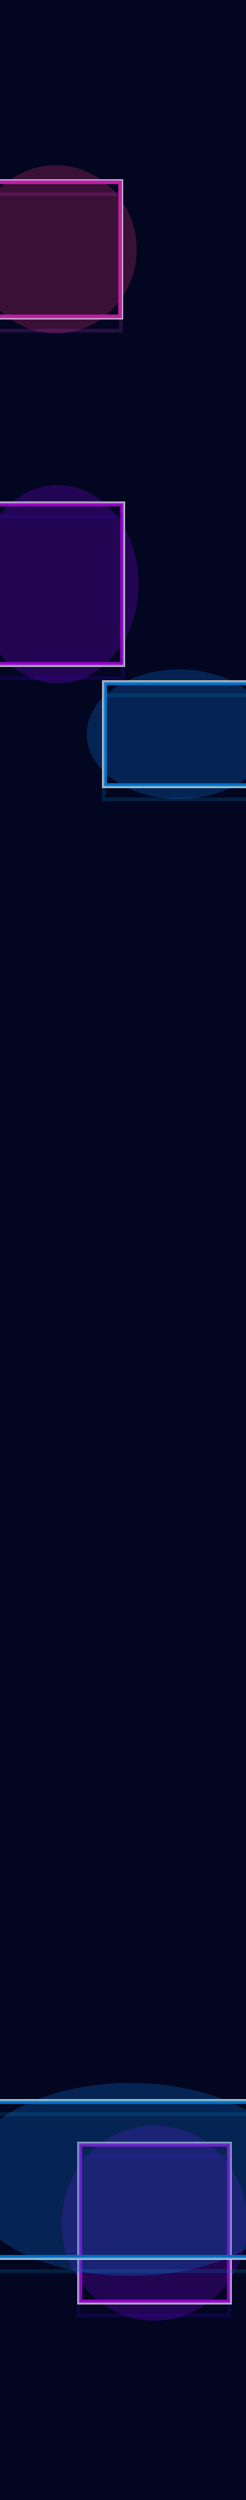 <svg width="768" height="7791" fill="none" xmlns="http://www.w3.org/2000/svg"><g clip-path="url(#clip0_1689_20128)"><path fill="#030722" d="M0 0h768v7791H0z"/><g style="mix-blend-mode:hard-light" filter="url(#filter0_f_1689_20128)"><ellipse cx="482.5" cy="6928" rx="289.5" ry="304.2" fill="#8F00FF" fill-opacity=".297"/></g><g style="mix-blend-mode:hard-light" filter="url(#filter1_f_1689_20128)"><path stroke="#C0F" stroke-width="11.619" d="M247.059 6680.31H717.94v495.381H247.059z"/></g><g style="mix-blend-mode:hard-light" filter="url(#filter2_f_1689_20128)"><path stroke="#C0F" stroke-width="15.194" d="M248.847 6682.1h467.306v491.806H248.847z"/></g><g style="mix-blend-mode:hard-light" filter="url(#filter3_ddi_1689_20128)"><path stroke="#6100FF" stroke-opacity=".2" stroke-width="11.619" d="M247.059 6680.31H717.94v495.381H247.059z"/></g><g filter="url(#filter4_f_1689_20128)"><path stroke="#C882FF" stroke-width="7.15" d="M244.825 6678.08h475.35v499.85h-475.35z"/></g><g filter="url(#filter5_f_1689_20128)"><path stroke="#fff" stroke-width="3.575" d="M243.038 6676.29h478.925v503.425H243.038z"/></g><g style="mix-blend-mode:hard-light" filter="url(#filter6_f_1689_20128)"><ellipse cx="407.002" cy="6792" rx="521.4" ry="300.6" fill="#128DFF" fill-opacity=".3"/></g><g style="mix-blend-mode:hard-light" filter="url(#filter7_f_1689_20128)"><path stroke="#0094FF" stroke-width="11.619" d="M-21.691 6547.31H835.69v489.381H-21.691z"/></g><g style="mix-blend-mode:hard-light" filter="url(#filter8_f_1689_20128)"><path stroke="#0094FF" stroke-width="15.194" d="M-19.903 6549.1h853.806v485.806H-19.903z"/></g><g style="mix-blend-mode:hard-light" filter="url(#filter9_ddi_1689_20128)"><path stroke="#00B3FF" stroke-opacity=".2" stroke-width="11.619" d="M-21.691 6547.31H835.69v489.381H-21.691z"/></g><g filter="url(#filter10_f_1689_20128)"><path stroke="#82D9FF" stroke-width="7.15" d="M-23.925 6545.08h861.85v493.85h-861.85z"/></g><g filter="url(#filter11_f_1689_20128)"><path stroke="#fff" stroke-width="3.575" d="M-25.712 6543.29h865.425v497.425H-25.712z"/></g><g style="mix-blend-mode:hard-light" filter="url(#filter12_f_1689_20128)"><ellipse cx="559.502" cy="2288" rx="288.9" ry="201.6" fill="#128DFF" fill-opacity=".3"/></g><g style="mix-blend-mode:hard-light" filter="url(#filter13_f_1689_20128)"><path stroke="#0094FF" stroke-width="11.619" d="M324.559 2125.81H794.44v324.381H324.559z"/></g><g style="mix-blend-mode:hard-light" filter="url(#filter14_f_1689_20128)"><path stroke="#0094FF" stroke-width="15.194" d="M326.347 2127.6h466.306v320.806H326.347z"/></g><g style="mix-blend-mode:hard-light" filter="url(#filter15_ddi_1689_20128)"><path stroke="#00B3FF" stroke-opacity=".2" stroke-width="11.619" d="M324.559 2125.81H794.44v324.381H324.559z"/></g><g filter="url(#filter16_f_1689_20128)"><path stroke="#82D9FF" stroke-width="7.15" d="M322.325 2123.58h474.35v328.85h-474.35z"/></g><g filter="url(#filter17_f_1689_20128)"><path stroke="#fff" stroke-width="3.575" d="M320.538 2121.79h477.925v332.425H320.538z"/></g><g style="mix-blend-mode:hard-light" filter="url(#filter18_f_1689_20128)"><ellipse cx="179.998" cy="1820.5" rx="252.6" ry="309.3" fill="#8F00FF" fill-opacity=".3"/></g><g style="mix-blend-mode:hard-light" filter="url(#filter19_f_1689_20128)"><path stroke="#C0F" stroke-width="11.619" d="M-24.691 1568.56H384.69v503.881H-24.691z"/></g><g style="mix-blend-mode:hard-light" filter="url(#filter20_f_1689_20128)"><path stroke="#C0F" stroke-width="15.194" d="M-22.903 1570.35h405.806v500.306H-22.903z"/></g><g style="mix-blend-mode:hard-light" filter="url(#filter21_ddi_1689_20128)"><path stroke="#6100FF" stroke-opacity=".2" stroke-width="11.619" d="M-24.691 1568.56H384.69v503.881H-24.691z"/></g><g filter="url(#filter22_f_1689_20128)"><path stroke="#C882FF" stroke-width="7.15" d="M-26.925 1566.33h413.85v508.35h-413.85z"/></g><g filter="url(#filter23_f_1689_20128)"><path stroke="#fff" stroke-width="3.575" d="M-28.712 1564.54h417.425v511.925H-28.712z"/></g><g style="mix-blend-mode:hard-light" filter="url(#filter24_f_1689_20128)"><ellipse cx="173.998" cy="777.001" rx="252.6" ry="262.2" fill="#FF3780" fill-opacity=".3"/></g><g style="mix-blend-mode:hard-light" filter="url(#filter25_f_1689_20128)"><path stroke="#F32E7C" stroke-width="11.619" d="M-30.691 564.309H378.69V989.69H-30.691z"/></g><g style="mix-blend-mode:hard-light" filter="url(#filter26_f_1689_20128)"><path stroke="#FF26C2" stroke-width="15.194" d="M-28.903 566.097h405.806v421.806H-28.903z"/></g><g style="mix-blend-mode:hard-light" filter="url(#filter27_ddi_1689_20128)"><path stroke="#FB37FF" stroke-opacity=".2" stroke-width="11.619" d="M-30.691 564.309H378.69V989.69H-30.691z"/></g><g filter="url(#filter28_f_1689_20128)"><path stroke="#FB37FF" stroke-width="7.15" d="M-32.925 562.075h413.85v429.85h-413.85z"/></g><g filter="url(#filter29_f_1689_20128)"><path stroke="#fff" stroke-width="3.575" d="M-34.712 560.288h417.425v433.425H-34.712z"/></g><path fill="#030722" fill-opacity=".25" d="M0 0h768v7791H0z"/></g><defs><filter id="filter0_f_1689_20128" x="113.367" y="6544.17" width="738.266" height="767.667" filterUnits="userSpaceOnUse" color-interpolation-filters="sRGB"><feFlood flood-opacity="0" result="BackgroundImageFix"/><feBlend in="SourceGraphic" in2="BackgroundImageFix" result="shape"/><feGaussianBlur stdDeviation="39.817" result="effect1_foregroundBlur_1689_20128"/></filter><filter id="filter1_f_1689_20128" x="161.617" y="6594.87" width="641.766" height="666.266" filterUnits="userSpaceOnUse" color-interpolation-filters="sRGB"><feFlood flood-opacity="0" result="BackgroundImageFix"/><feBlend in="SourceGraphic" in2="BackgroundImageFix" result="shape"/><feGaussianBlur stdDeviation="39.817" result="effect1_foregroundBlur_1689_20128"/></filter><filter id="filter2_f_1689_20128" x="214.706" y="6647.96" width="535.589" height="560.089" filterUnits="userSpaceOnUse" color-interpolation-filters="sRGB"><feFlood flood-opacity="0" result="BackgroundImageFix"/><feBlend in="SourceGraphic" in2="BackgroundImageFix" result="shape"/><feGaussianBlur stdDeviation="13.272" result="effect1_foregroundBlur_1689_20128"/></filter><filter id="filter3_ddi_1689_20128" x="206.742" y="6666.54" width="551.515" height="576.015" filterUnits="userSpaceOnUse" color-interpolation-filters="sRGB"><feFlood flood-opacity="0" result="BackgroundImageFix"/><feColorMatrix in="SourceAlpha" values="0 0 0 0 0 0 0 0 0 0 0 0 0 0 0 0 0 0 127 0" result="hardAlpha"/><feOffset dy="11.619"/><feGaussianBlur stdDeviation="4.469"/><feColorMatrix values="0 0 0 0 0.055 0 0 0 0 0 0 0 0 0 0.082 0 0 0 0.7 0"/><feBlend mode="multiply" in2="BackgroundImageFix" result="effect1_dropShadow_1689_20128"/><feColorMatrix in="SourceAlpha" values="0 0 0 0 0 0 0 0 0 0 0 0 0 0 0 0 0 0 127 0" result="hardAlpha"/><feOffset dy="26.544"/><feGaussianBlur stdDeviation="17.254"/><feColorMatrix values="0 0 0 0 0.514 0 0 0 0 0 0 0 0 0 0.756 0 0 0 1 0"/><feBlend mode="color-dodge" in2="effect1_dropShadow_1689_20128" result="effect2_dropShadow_1689_20128"/><feBlend in="SourceGraphic" in2="effect2_dropShadow_1689_20128" result="shape"/><feColorMatrix in="SourceAlpha" values="0 0 0 0 0 0 0 0 0 0 0 0 0 0 0 0 0 0 127 0" result="hardAlpha"/><feOffset dx="-1.162" dy="2.324"/><feGaussianBlur stdDeviation=".581"/><feComposite in2="hardAlpha" operator="arithmetic" k2="-1" k3="1"/><feColorMatrix values="0 0 0 0 1 0 0 0 0 1 0 0 0 0 1 0 0 0 0.5 0"/><feBlend in2="shape" result="effect3_innerShadow_1689_20128"/></filter><filter id="filter4_f_1689_20128" x="239.462" y="6672.71" width="486.075" height="510.575" filterUnits="userSpaceOnUse" color-interpolation-filters="sRGB"><feFlood flood-opacity="0" result="BackgroundImageFix"/><feBlend in="SourceGraphic" in2="BackgroundImageFix" result="shape"/><feGaussianBlur stdDeviation=".894" result="effect1_foregroundBlur_1689_20128"/></filter><filter id="filter5_f_1689_20128" x="240.058" y="6673.31" width="484.883" height="509.383" filterUnits="userSpaceOnUse" color-interpolation-filters="sRGB"><feFlood flood-opacity="0" result="BackgroundImageFix"/><feBlend in="SourceGraphic" in2="BackgroundImageFix" result="shape"/><feGaussianBlur stdDeviation=".596" result="effect1_foregroundBlur_1689_20128"/></filter><filter id="filter6_f_1689_20128" x="-194.836" y="6410.96" width="1203.67" height="762.074" filterUnits="userSpaceOnUse" color-interpolation-filters="sRGB"><feFlood flood-opacity="0" result="BackgroundImageFix"/><feBlend in="SourceGraphic" in2="BackgroundImageFix" result="shape"/><feGaussianBlur stdDeviation="40.219" result="effect1_foregroundBlur_1689_20128"/></filter><filter id="filter7_f_1689_20128" x="-107.938" y="6461.06" width="1029.88" height="661.875" filterUnits="userSpaceOnUse" color-interpolation-filters="sRGB"><feFlood flood-opacity="0" result="BackgroundImageFix"/><feBlend in="SourceGraphic" in2="BackgroundImageFix" result="shape"/><feGaussianBlur stdDeviation="40.219" result="effect1_foregroundBlur_1689_20128"/></filter><filter id="filter8_f_1689_20128" x="-54.313" y="6514.69" width="922.625" height="554.625" filterUnits="userSpaceOnUse" color-interpolation-filters="sRGB"><feFlood flood-opacity="0" result="BackgroundImageFix"/><feBlend in="SourceGraphic" in2="BackgroundImageFix" result="shape"/><feGaussianBlur stdDeviation="13.406" result="effect1_foregroundBlur_1689_20128"/></filter><filter id="filter9_ddi_1689_20128" x="-62.356" y="6533.46" width="938.713" height="570.713" filterUnits="userSpaceOnUse" color-interpolation-filters="sRGB"><feFlood flood-opacity="0" result="BackgroundImageFix"/><feColorMatrix in="SourceAlpha" values="0 0 0 0 0 0 0 0 0 0 0 0 0 0 0 0 0 0 127 0" result="hardAlpha"/><feOffset dy="11.619"/><feGaussianBlur stdDeviation="4.469"/><feColorMatrix values="0 0 0 0 0 0 0 0 0 0.051 0 0 0 0 0.082 0 0 0 0.7 0"/><feBlend mode="multiply" in2="BackgroundImageFix" result="effect1_dropShadow_1689_20128"/><feColorMatrix in="SourceAlpha" values="0 0 0 0 0 0 0 0 0 0 0 0 0 0 0 0 0 0 127 0" result="hardAlpha"/><feOffset dy="26.813"/><feGaussianBlur stdDeviation="17.428"/><feColorMatrix values="0 0 0 0 0 0 0 0 0 0.4 0 0 0 0 1 0 0 0 1 0"/><feBlend mode="color-dodge" in2="effect1_dropShadow_1689_20128" result="effect2_dropShadow_1689_20128"/><feBlend in="SourceGraphic" in2="effect2_dropShadow_1689_20128" result="shape"/><feColorMatrix in="SourceAlpha" values="0 0 0 0 0 0 0 0 0 0 0 0 0 0 0 0 0 0 127 0" result="hardAlpha"/><feOffset dx="-1.162" dy="2.324"/><feGaussianBlur stdDeviation=".581"/><feComposite in2="hardAlpha" operator="arithmetic" k2="-1" k3="1"/><feColorMatrix values="0 0 0 0 1 0 0 0 0 1 0 0 0 0 1 0 0 0 0.5 0"/><feBlend in2="shape" result="effect3_innerShadow_1689_20128"/></filter><filter id="filter10_f_1689_20128" x="-29.288" y="6539.71" width="872.575" height="504.575" filterUnits="userSpaceOnUse" color-interpolation-filters="sRGB"><feFlood flood-opacity="0" result="BackgroundImageFix"/><feBlend in="SourceGraphic" in2="BackgroundImageFix" result="shape"/><feGaussianBlur stdDeviation=".894" result="effect1_foregroundBlur_1689_20128"/></filter><filter id="filter11_f_1689_20128" x="-28.692" y="6540.31" width="871.383" height="503.383" filterUnits="userSpaceOnUse" color-interpolation-filters="sRGB"><feFlood flood-opacity="0" result="BackgroundImageFix"/><feBlend in="SourceGraphic" in2="BackgroundImageFix" result="shape"/><feGaussianBlur stdDeviation=".596" result="effect1_foregroundBlur_1689_20128"/></filter><filter id="filter12_f_1689_20128" x="190.164" y="2005.96" width="738.672" height="564.074" filterUnits="userSpaceOnUse" color-interpolation-filters="sRGB"><feFlood flood-opacity="0" result="BackgroundImageFix"/><feBlend in="SourceGraphic" in2="BackgroundImageFix" result="shape"/><feGaussianBlur stdDeviation="40.219" result="effect1_foregroundBlur_1689_20128"/></filter><filter id="filter13_f_1689_20128" x="238.312" y="2039.56" width="642.375" height="496.875" filterUnits="userSpaceOnUse" color-interpolation-filters="sRGB"><feFlood flood-opacity="0" result="BackgroundImageFix"/><feBlend in="SourceGraphic" in2="BackgroundImageFix" result="shape"/><feGaussianBlur stdDeviation="40.219" result="effect1_foregroundBlur_1689_20128"/></filter><filter id="filter14_f_1689_20128" x="291.938" y="2093.19" width="535.125" height="389.625" filterUnits="userSpaceOnUse" color-interpolation-filters="sRGB"><feFlood flood-opacity="0" result="BackgroundImageFix"/><feBlend in="SourceGraphic" in2="BackgroundImageFix" result="shape"/><feGaussianBlur stdDeviation="13.406" result="effect1_foregroundBlur_1689_20128"/></filter><filter id="filter15_ddi_1689_20128" x="283.894" y="2111.96" width="551.213" height="405.713" filterUnits="userSpaceOnUse" color-interpolation-filters="sRGB"><feFlood flood-opacity="0" result="BackgroundImageFix"/><feColorMatrix in="SourceAlpha" values="0 0 0 0 0 0 0 0 0 0 0 0 0 0 0 0 0 0 127 0" result="hardAlpha"/><feOffset dy="11.619"/><feGaussianBlur stdDeviation="4.469"/><feColorMatrix values="0 0 0 0 0 0 0 0 0 0.051 0 0 0 0 0.082 0 0 0 0.7 0"/><feBlend mode="multiply" in2="BackgroundImageFix" result="effect1_dropShadow_1689_20128"/><feColorMatrix in="SourceAlpha" values="0 0 0 0 0 0 0 0 0 0 0 0 0 0 0 0 0 0 127 0" result="hardAlpha"/><feOffset dy="26.813"/><feGaussianBlur stdDeviation="17.428"/><feColorMatrix values="0 0 0 0 0 0 0 0 0 0.4 0 0 0 0 1 0 0 0 1 0"/><feBlend mode="color-dodge" in2="effect1_dropShadow_1689_20128" result="effect2_dropShadow_1689_20128"/><feBlend in="SourceGraphic" in2="effect2_dropShadow_1689_20128" result="shape"/><feColorMatrix in="SourceAlpha" values="0 0 0 0 0 0 0 0 0 0 0 0 0 0 0 0 0 0 127 0" result="hardAlpha"/><feOffset dx="-1.162" dy="2.324"/><feGaussianBlur stdDeviation=".581"/><feComposite in2="hardAlpha" operator="arithmetic" k2="-1" k3="1"/><feColorMatrix values="0 0 0 0 1 0 0 0 0 1 0 0 0 0 1 0 0 0 0.5 0"/><feBlend in2="shape" result="effect3_innerShadow_1689_20128"/></filter><filter id="filter16_f_1689_20128" x="316.962" y="2118.21" width="485.075" height="339.575" filterUnits="userSpaceOnUse" color-interpolation-filters="sRGB"><feFlood flood-opacity="0" result="BackgroundImageFix"/><feBlend in="SourceGraphic" in2="BackgroundImageFix" result="shape"/><feGaussianBlur stdDeviation=".894" result="effect1_foregroundBlur_1689_20128"/></filter><filter id="filter17_f_1689_20128" x="317.558" y="2118.81" width="483.883" height="338.383" filterUnits="userSpaceOnUse" color-interpolation-filters="sRGB"><feFlood flood-opacity="0" result="BackgroundImageFix"/><feBlend in="SourceGraphic" in2="BackgroundImageFix" result="shape"/><feGaussianBlur stdDeviation=".596" result="effect1_foregroundBlur_1689_20128"/></filter><filter id="filter18_f_1689_20128" x="-153.039" y="1430.76" width="666.078" height="779.475" filterUnits="userSpaceOnUse" color-interpolation-filters="sRGB"><feFlood flood-opacity="0" result="BackgroundImageFix"/><feBlend in="SourceGraphic" in2="BackgroundImageFix" result="shape"/><feGaussianBlur stdDeviation="40.219" result="effect1_foregroundBlur_1689_20128"/></filter><filter id="filter19_f_1689_20128" x="-110.938" y="1482.31" width="581.875" height="676.375" filterUnits="userSpaceOnUse" color-interpolation-filters="sRGB"><feFlood flood-opacity="0" result="BackgroundImageFix"/><feBlend in="SourceGraphic" in2="BackgroundImageFix" result="shape"/><feGaussianBlur stdDeviation="40.219" result="effect1_foregroundBlur_1689_20128"/></filter><filter id="filter20_f_1689_20128" x="-57.313" y="1535.94" width="474.625" height="569.125" filterUnits="userSpaceOnUse" color-interpolation-filters="sRGB"><feFlood flood-opacity="0" result="BackgroundImageFix"/><feBlend in="SourceGraphic" in2="BackgroundImageFix" result="shape"/><feGaussianBlur stdDeviation="13.406" result="effect1_foregroundBlur_1689_20128"/></filter><filter id="filter21_ddi_1689_20128" x="-65.356" y="1554.71" width="490.713" height="585.213" filterUnits="userSpaceOnUse" color-interpolation-filters="sRGB"><feFlood flood-opacity="0" result="BackgroundImageFix"/><feColorMatrix in="SourceAlpha" values="0 0 0 0 0 0 0 0 0 0 0 0 0 0 0 0 0 0 127 0" result="hardAlpha"/><feOffset dy="11.619"/><feGaussianBlur stdDeviation="4.469"/><feColorMatrix values="0 0 0 0 0.055 0 0 0 0 0 0 0 0 0 0.082 0 0 0 0.7 0"/><feBlend mode="multiply" in2="BackgroundImageFix" result="effect1_dropShadow_1689_20128"/><feColorMatrix in="SourceAlpha" values="0 0 0 0 0 0 0 0 0 0 0 0 0 0 0 0 0 0 127 0" result="hardAlpha"/><feOffset dy="26.813"/><feGaussianBlur stdDeviation="17.428"/><feColorMatrix values="0 0 0 0 0.514 0 0 0 0 0 0 0 0 0 0.756 0 0 0 1 0"/><feBlend mode="color-dodge" in2="effect1_dropShadow_1689_20128" result="effect2_dropShadow_1689_20128"/><feBlend in="SourceGraphic" in2="effect2_dropShadow_1689_20128" result="shape"/><feColorMatrix in="SourceAlpha" values="0 0 0 0 0 0 0 0 0 0 0 0 0 0 0 0 0 0 127 0" result="hardAlpha"/><feOffset dx="-1.162" dy="2.324"/><feGaussianBlur stdDeviation=".581"/><feComposite in2="hardAlpha" operator="arithmetic" k2="-1" k3="1"/><feColorMatrix values="0 0 0 0 1 0 0 0 0 1 0 0 0 0 1 0 0 0 0.5 0"/><feBlend in2="shape" result="effect3_innerShadow_1689_20128"/></filter><filter id="filter22_f_1689_20128" x="-32.288" y="1560.96" width="424.575" height="519.075" filterUnits="userSpaceOnUse" color-interpolation-filters="sRGB"><feFlood flood-opacity="0" result="BackgroundImageFix"/><feBlend in="SourceGraphic" in2="BackgroundImageFix" result="shape"/><feGaussianBlur stdDeviation=".894" result="effect1_foregroundBlur_1689_20128"/></filter><filter id="filter23_f_1689_20128" x="-31.692" y="1561.56" width="423.383" height="517.883" filterUnits="userSpaceOnUse" color-interpolation-filters="sRGB"><feFlood flood-opacity="0" result="BackgroundImageFix"/><feBlend in="SourceGraphic" in2="BackgroundImageFix" result="shape"/><feGaussianBlur stdDeviation=".596" result="effect1_foregroundBlur_1689_20128"/></filter><filter id="filter24_f_1689_20128" x="-159.039" y="434.363" width="666.078" height="685.275" filterUnits="userSpaceOnUse" color-interpolation-filters="sRGB"><feFlood flood-opacity="0" result="BackgroundImageFix"/><feBlend in="SourceGraphic" in2="BackgroundImageFix" result="shape"/><feGaussianBlur stdDeviation="40.219" result="effect1_foregroundBlur_1689_20128"/></filter><filter id="filter25_f_1689_20128" x="-116.938" y="478.062" width="581.875" height="597.875" filterUnits="userSpaceOnUse" color-interpolation-filters="sRGB"><feFlood flood-opacity="0" result="BackgroundImageFix"/><feBlend in="SourceGraphic" in2="BackgroundImageFix" result="shape"/><feGaussianBlur stdDeviation="40.219" result="effect1_foregroundBlur_1689_20128"/></filter><filter id="filter26_f_1689_20128" x="-63.313" y="531.688" width="474.625" height="490.625" filterUnits="userSpaceOnUse" color-interpolation-filters="sRGB"><feFlood flood-opacity="0" result="BackgroundImageFix"/><feBlend in="SourceGraphic" in2="BackgroundImageFix" result="shape"/><feGaussianBlur stdDeviation="13.406" result="effect1_foregroundBlur_1689_20128"/></filter><filter id="filter27_ddi_1689_20128" x="-71.356" y="550.456" width="490.713" height="506.713" filterUnits="userSpaceOnUse" color-interpolation-filters="sRGB"><feFlood flood-opacity="0" result="BackgroundImageFix"/><feColorMatrix in="SourceAlpha" values="0 0 0 0 0 0 0 0 0 0 0 0 0 0 0 0 0 0 127 0" result="hardAlpha"/><feOffset dy="11.619"/><feGaussianBlur stdDeviation="4.469"/><feColorMatrix values="0 0 0 0 0.3 0 0 0 0 0 0 0 0 0 0.26 0 0 0 0.7 0"/><feBlend mode="multiply" in2="BackgroundImageFix" result="effect1_dropShadow_1689_20128"/><feColorMatrix in="SourceAlpha" values="0 0 0 0 0 0 0 0 0 0 0 0 0 0 0 0 0 0 127 0" result="hardAlpha"/><feOffset dy="26.813"/><feGaussianBlur stdDeviation="17.428"/><feColorMatrix values="0 0 0 0 0.6 0 0 0 0 0 0 0 0 0 0.6 0 0 0 1 0"/><feBlend mode="color-dodge" in2="effect1_dropShadow_1689_20128" result="effect2_dropShadow_1689_20128"/><feBlend in="SourceGraphic" in2="effect2_dropShadow_1689_20128" result="shape"/><feColorMatrix in="SourceAlpha" values="0 0 0 0 0 0 0 0 0 0 0 0 0 0 0 0 0 0 127 0" result="hardAlpha"/><feOffset dx="-1.162" dy="2.324"/><feGaussianBlur stdDeviation=".581"/><feComposite in2="hardAlpha" operator="arithmetic" k2="-1" k3="1"/><feColorMatrix values="0 0 0 0 1 0 0 0 0 1 0 0 0 0 1 0 0 0 0.5 0"/><feBlend in2="shape" result="effect3_innerShadow_1689_20128"/></filter><filter id="filter28_f_1689_20128" x="-38.288" y="556.712" width="424.575" height="440.575" filterUnits="userSpaceOnUse" color-interpolation-filters="sRGB"><feFlood flood-opacity="0" result="BackgroundImageFix"/><feBlend in="SourceGraphic" in2="BackgroundImageFix" result="shape"/><feGaussianBlur stdDeviation=".894" result="effect1_foregroundBlur_1689_20128"/></filter><filter id="filter29_f_1689_20128" x="-37.692" y="557.308" width="423.383" height="439.383" filterUnits="userSpaceOnUse" color-interpolation-filters="sRGB"><feFlood flood-opacity="0" result="BackgroundImageFix"/><feBlend in="SourceGraphic" in2="BackgroundImageFix" result="shape"/><feGaussianBlur stdDeviation=".596" result="effect1_foregroundBlur_1689_20128"/></filter><clipPath id="clip0_1689_20128"><path fill="#fff" d="M0 0h768v7791H0z"/></clipPath></defs></svg>